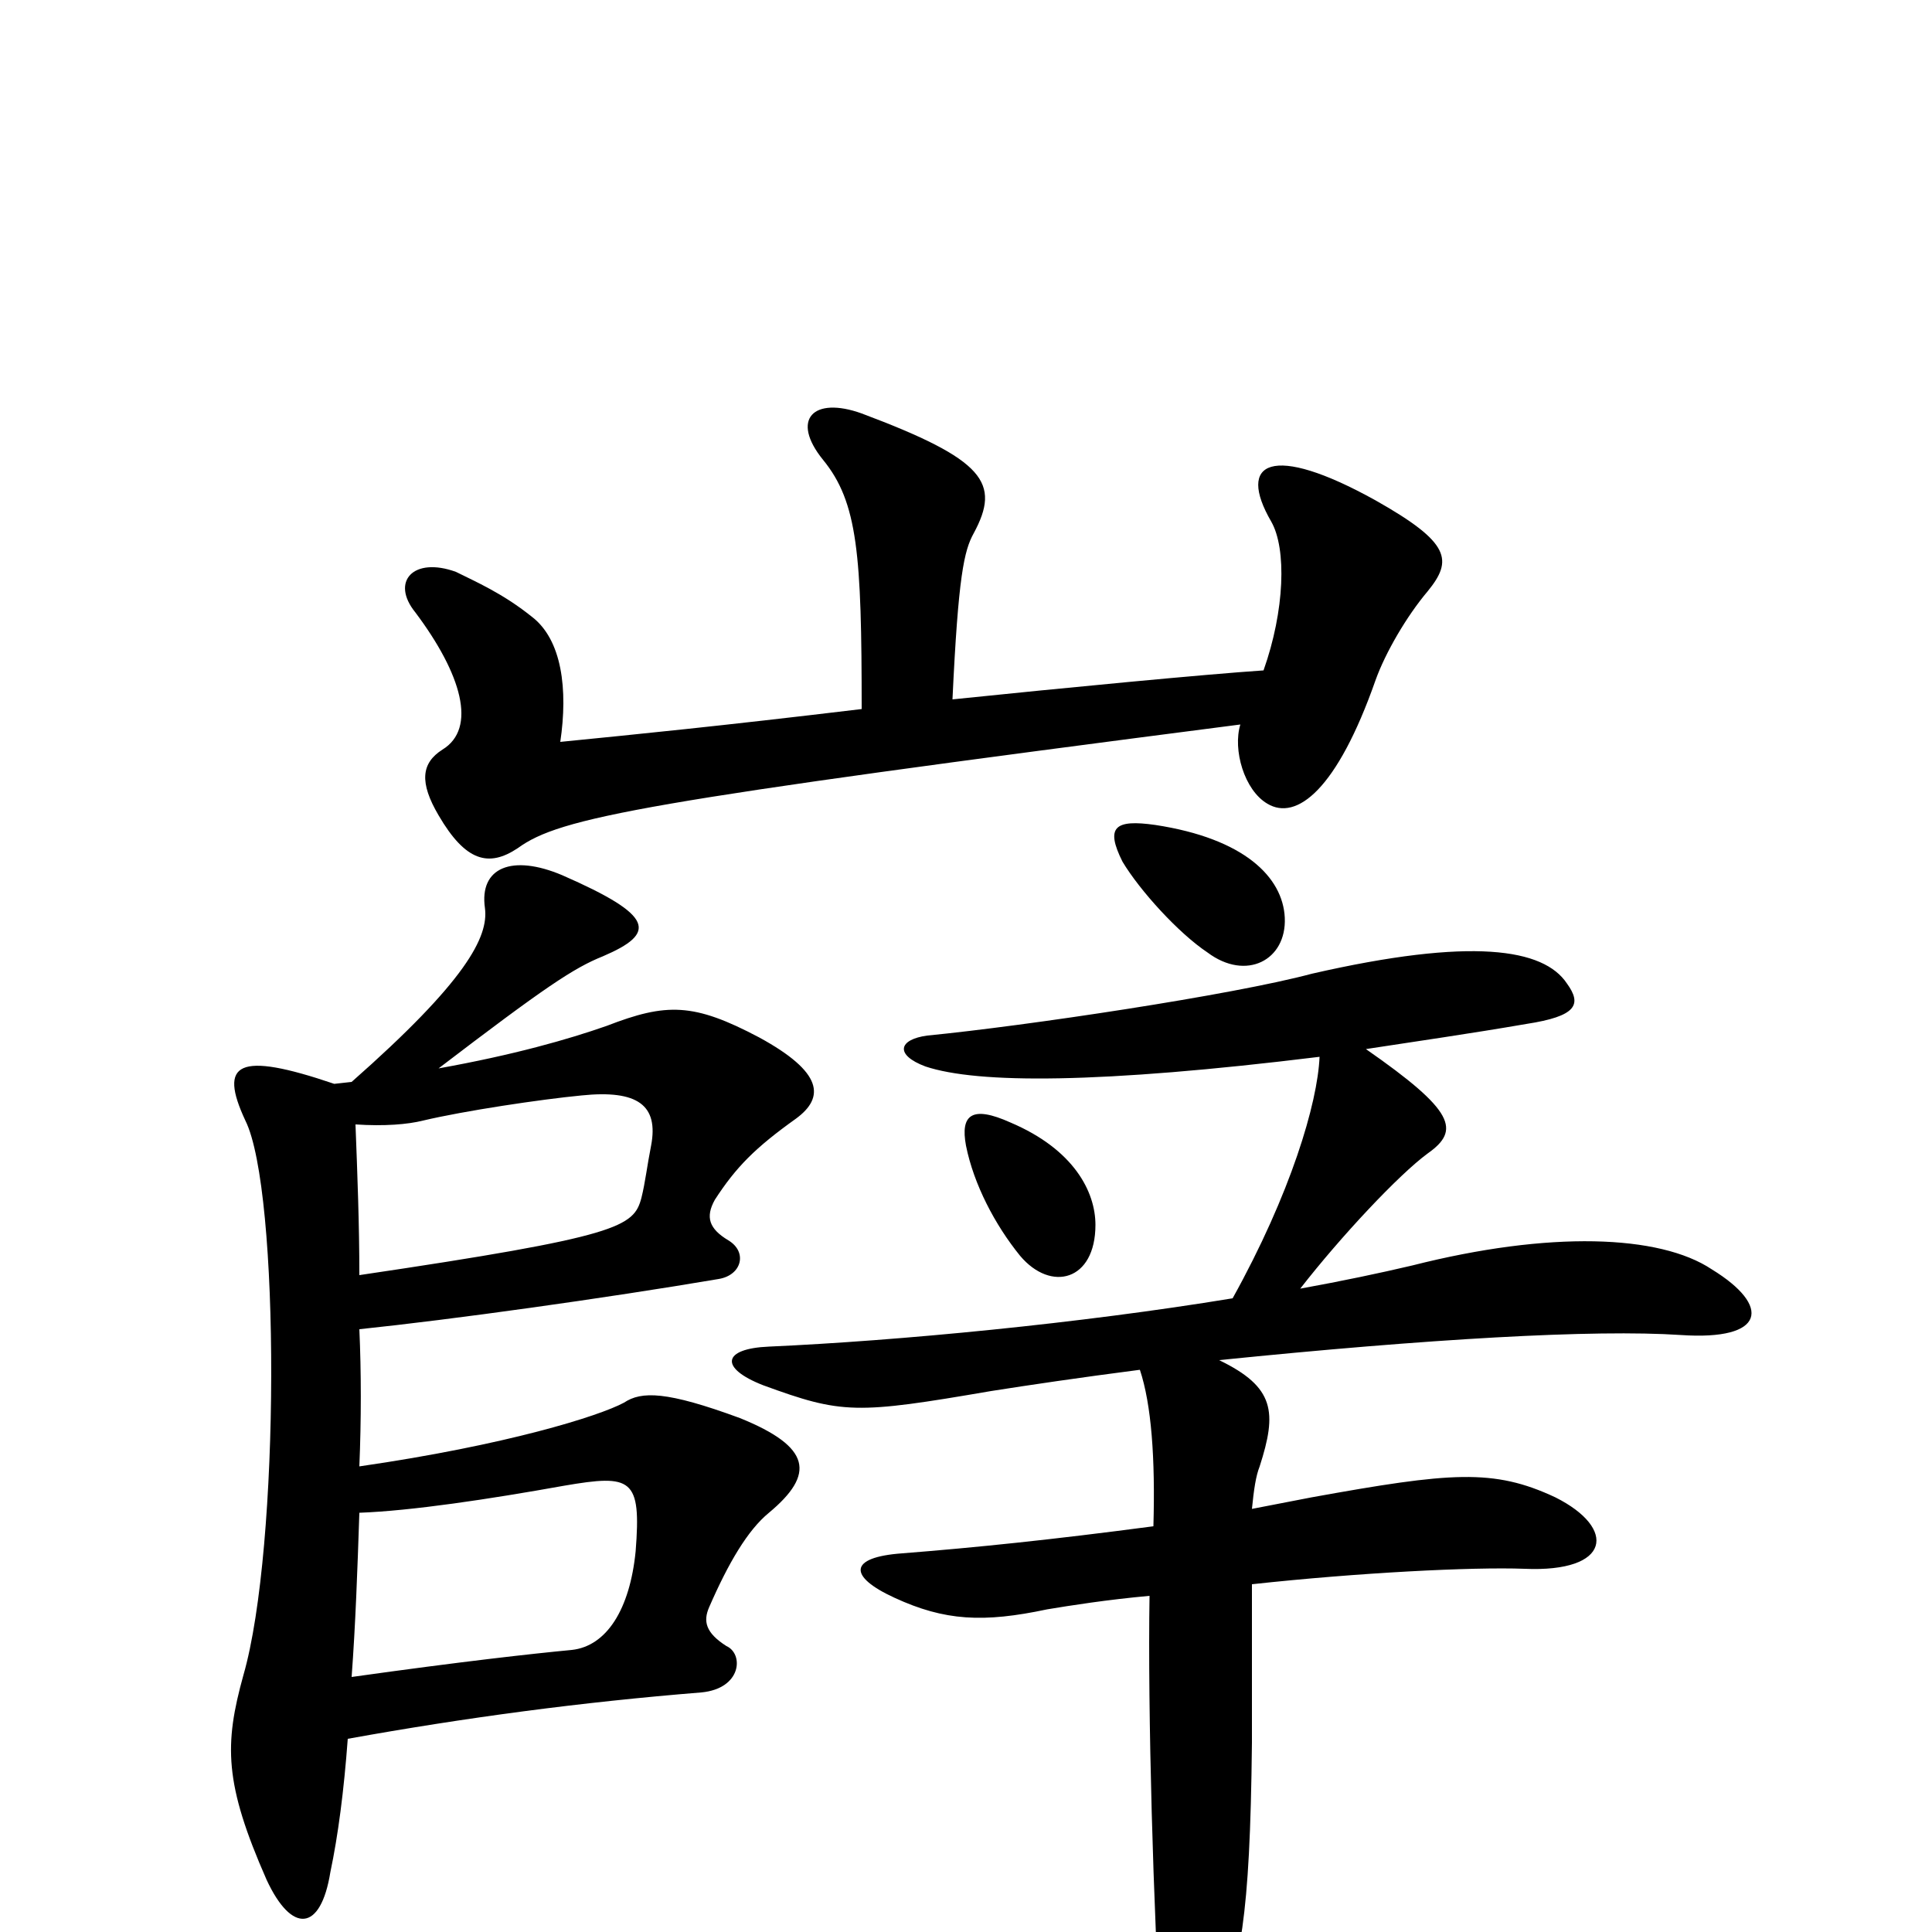 <svg xmlns="http://www.w3.org/2000/svg" viewBox="0 -1000 1000 1000">
	<path fill="#000000" d="M446 -633C371 -624 330 -620 290 -616C294 -643 291 -669 275 -681C260 -693 246 -699 236 -704C214 -712 202 -699 215 -683C239 -651 247 -623 229 -612C218 -605 217 -595 227 -578C241 -554 253 -551 268 -561C290 -577 332 -585 642 -625C638 -612 644 -591 656 -584C671 -575 692 -591 712 -648C717 -662 728 -681 739 -694C752 -710 751 -719 712 -741C658 -771 640 -761 658 -730C666 -716 665 -684 654 -653C624 -651 551 -644 493 -638C496 -702 499 -715 504 -724C518 -750 510 -762 446 -786C421 -795 409 -783 426 -762C444 -740 446 -713 446 -633ZM567 -366C567 -383 556 -405 523 -419C503 -428 497 -423 500 -407C504 -387 515 -366 528 -350C544 -331 567 -337 567 -366ZM665 -525C664 -546 644 -566 598 -573C577 -576 572 -572 581 -554C590 -539 610 -517 625 -507C645 -492 666 -503 665 -525ZM186 -217C213 -218 253 -224 292 -231C327 -237 332 -235 329 -197C326 -167 314 -148 296 -146C275 -144 239 -140 182 -132C184 -159 185 -187 186 -217ZM173 -439C123 -456 113 -450 127 -420C145 -384 145 -199 126 -133C116 -97 116 -77 138 -27C151 1 166 0 171 -31C175 -50 178 -73 180 -100C241 -111 301 -119 363 -124C384 -126 385 -144 376 -148C365 -155 364 -161 367 -168C377 -191 387 -208 398 -217C422 -237 420 -251 383 -266C345 -280 332 -280 323 -274C310 -267 262 -252 186 -241C187 -265 187 -290 186 -312C234 -317 313 -328 372 -338C384 -340 387 -352 377 -358C367 -364 365 -370 370 -379C381 -396 391 -406 412 -421C427 -432 426 -445 393 -463C359 -481 345 -481 314 -469C294 -462 266 -454 227 -447C282 -489 297 -499 312 -505C340 -517 339 -526 291 -547C265 -558 248 -551 251 -530C253 -515 241 -492 182 -440ZM186 -340C186 -366 185 -392 184 -418C199 -417 211 -418 219 -420C240 -425 280 -431 301 -433C330 -436 341 -428 337 -407C335 -397 334 -388 332 -380C328 -365 321 -360 186 -340ZM631 -296C739 -307 825 -312 870 -309C914 -306 917 -324 886 -343C859 -361 802 -363 731 -345C714 -341 695 -337 673 -333C694 -360 724 -392 739 -403C756 -415 753 -425 707 -457C733 -461 761 -465 790 -470C816 -474 819 -480 811 -491C799 -509 762 -515 679 -496C638 -485 531 -469 480 -464C465 -462 463 -454 479 -448C506 -439 569 -439 683 -453C682 -429 668 -382 638 -328C559 -315 465 -306 398 -303C374 -302 372 -292 395 -283C436 -268 443 -268 513 -280C532 -283 559 -287 590 -291C596 -273 598 -245 597 -210C544 -203 505 -199 467 -196C439 -194 439 -184 463 -173C489 -161 509 -160 542 -167C554 -169 573 -172 595 -174C594 -115 597 -10 601 53C603 80 619 82 629 54C642 14 647 -5 648 -98C648 -126 648 -159 648 -180C703 -186 762 -189 789 -188C834 -186 837 -209 805 -225C773 -240 751 -238 679 -225C669 -223 658 -221 648 -219C649 -229 650 -236 652 -241C661 -269 660 -282 631 -296Z"/>
</svg>